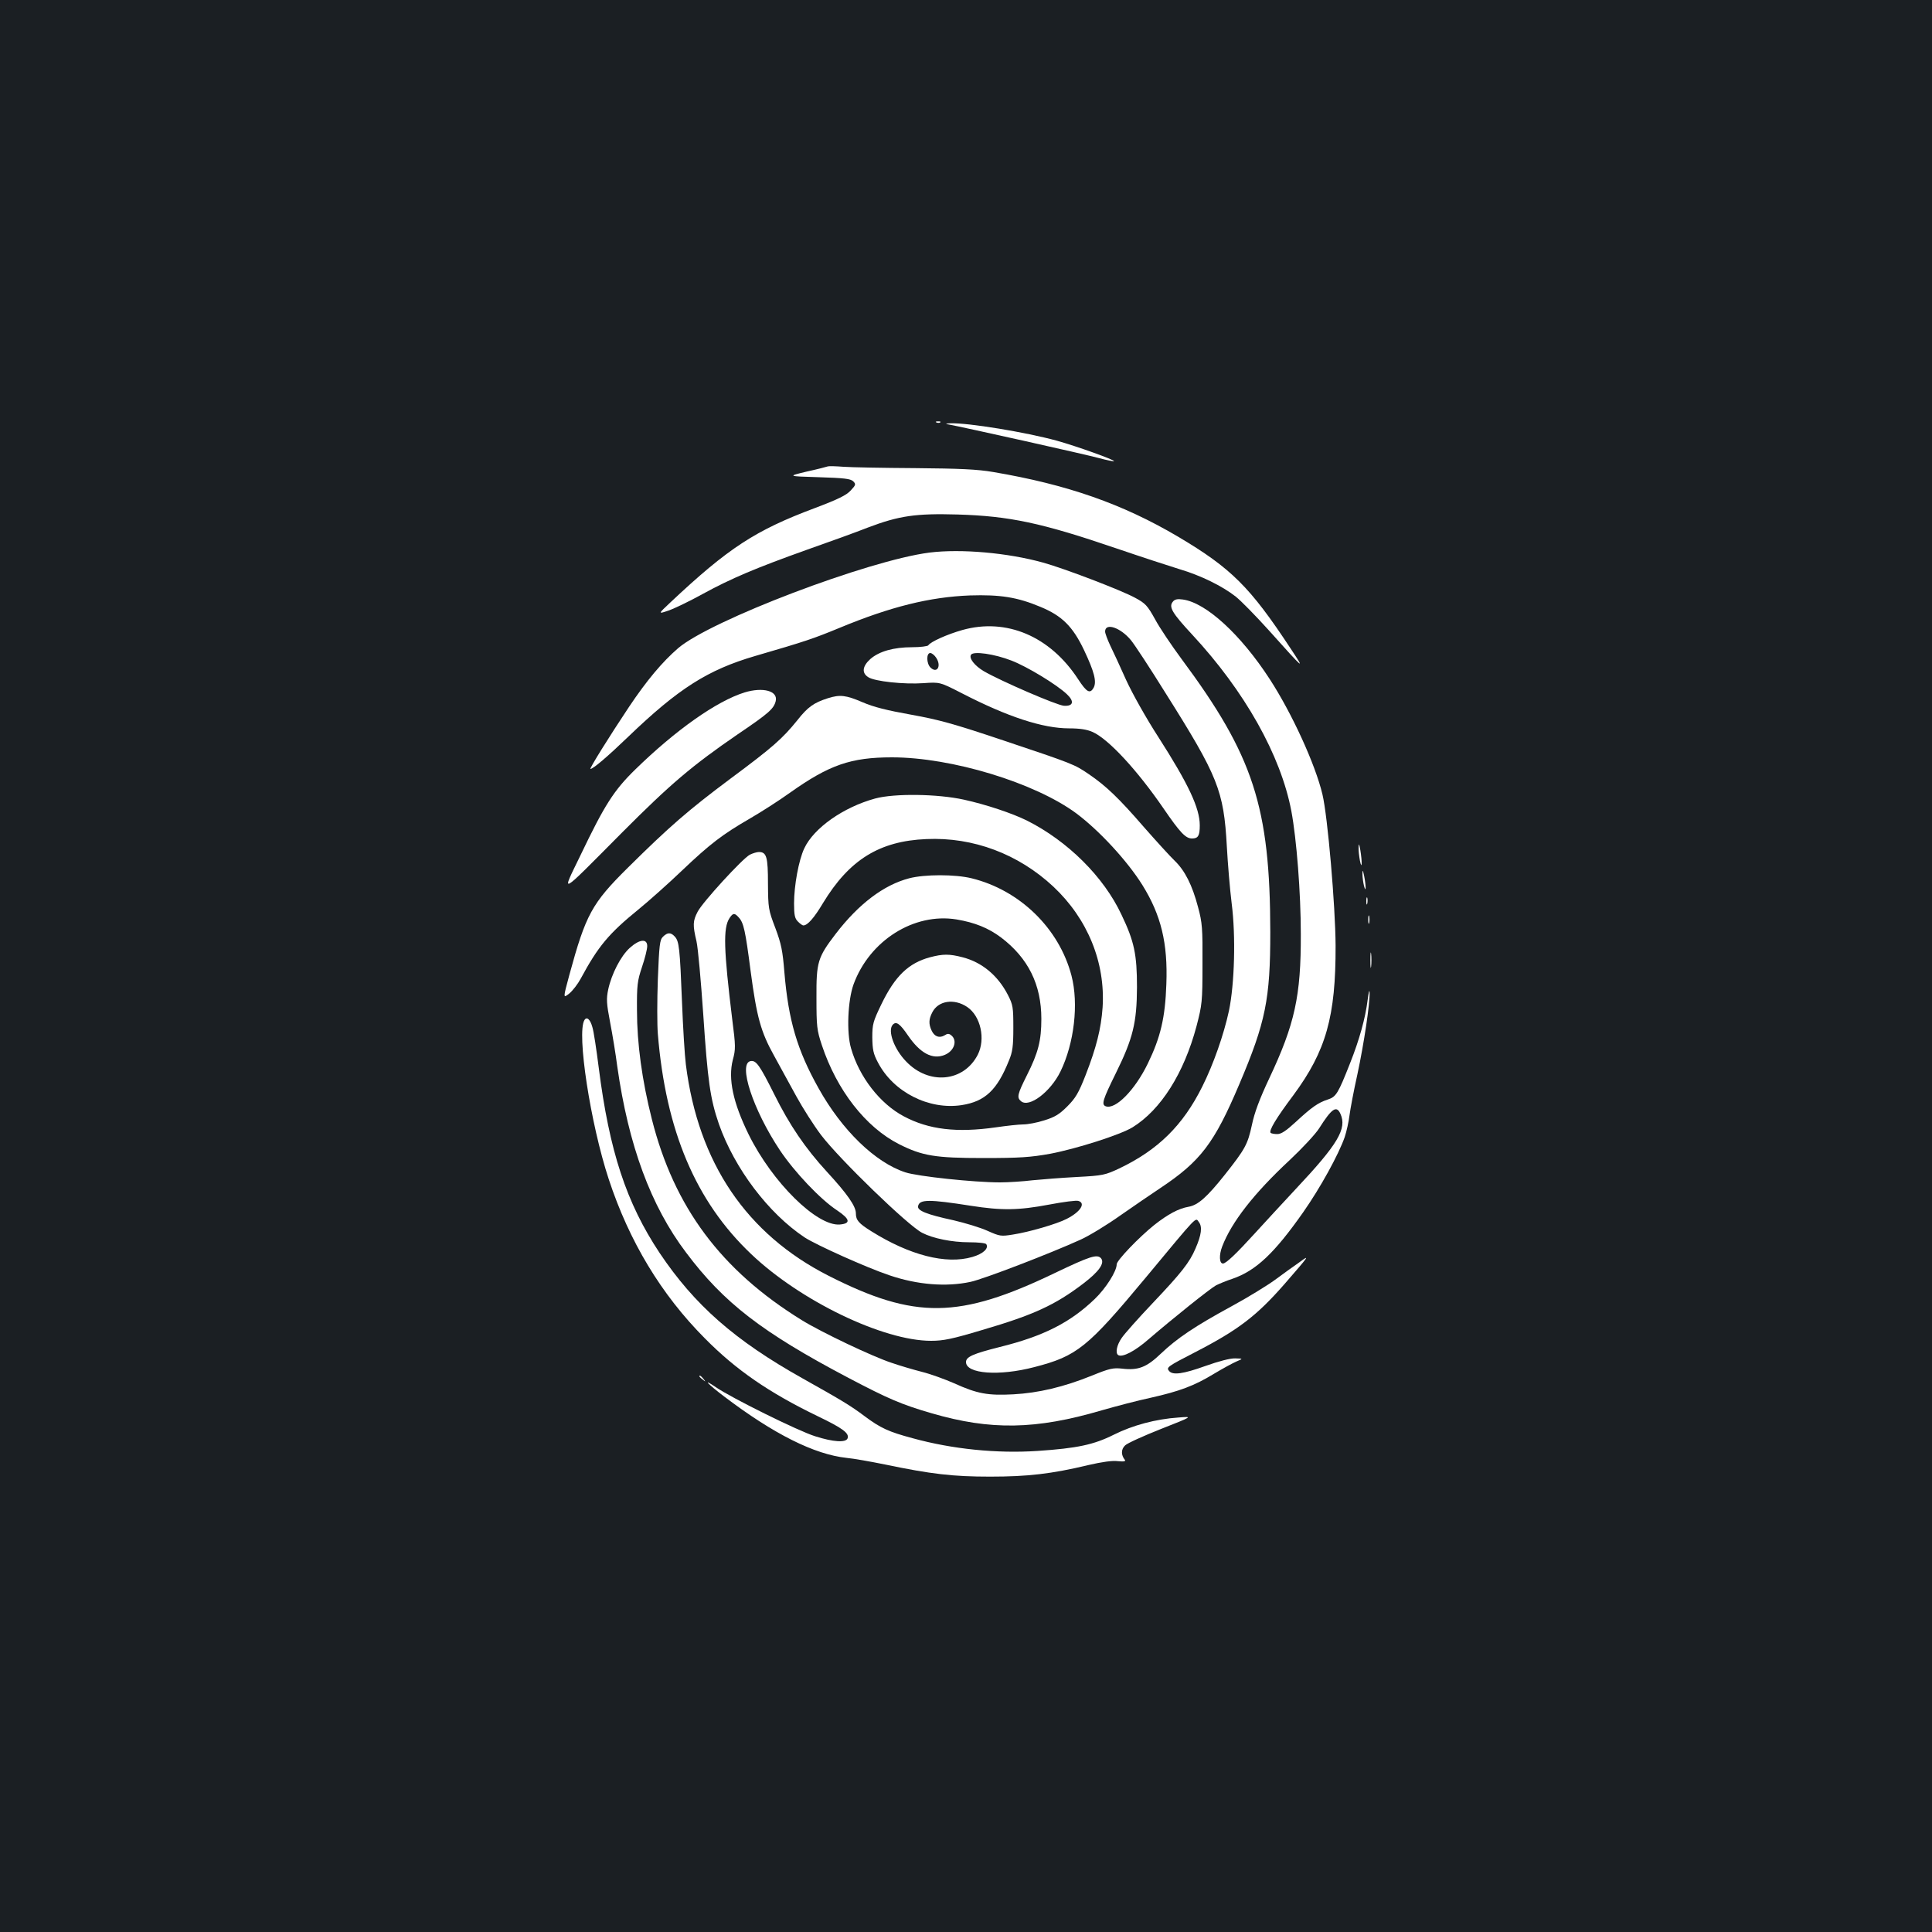 <?xml version="1.0" standalone="no"?>
<!DOCTYPE svg PUBLIC "-//W3C//DTD SVG 20010904//EN"
 "http://www.w3.org/TR/2001/REC-SVG-20010904/DTD/svg10.dtd">
<svg version="1.0" xmlns="http://www.w3.org/2000/svg"
 width="1000pt" height="1000pt" viewBox="0 0 1000 1000"
 preserveAspectRatio="xMidYMid meet">
<rect width="100%" height="100%" fill="#1b1f23"/>
<g transform="translate(0,1000) scale(0.1,-0.1)"
fill="#ffffff" stroke="none">
<path d="M4848 7813 c7 -3 16 -2 19 1 4 3 -2 6 -13 5 -11 0 -14 -3 -6 -6z"/>
<path d="M4910 7803 c67 -12 714 -156 778 -174 41 -11 76 -18 78 -16 6 6 -195
78 -296 106 -160 44 -459 93 -550 90 -27 -1 -29 -3 -10 -6z"/>
<path d="M4285 7586 c-5 -2 -55 -15 -110 -27 -100 -24 -100 -24 62 -29 132 -4
165 -8 179 -21 15 -15 14 -19 -13 -48 -22 -24 -64 -45 -186 -91 -307 -115
-447 -206 -747 -488 -65 -61 -65 -61 -9 -42 31 11 110 49 175 85 148 81 276
135 542 230 114 40 255 91 313 114 163 62 250 74 464 68 270 -8 436 -43 825
-176 129 -44 276 -92 325 -107 109 -32 223 -88 291 -142 28 -22 104 -100 170
-173 189 -211 192 -213 113 -94 -209 317 -306 414 -581 577 -288 170 -574 270
-958 335 -82 14 -172 18 -405 20 -165 1 -331 4 -370 7 -38 3 -74 4 -80 2z"/>
<path d="M4812 7140 c-317 -40 -1134 -351 -1302 -495 -82 -71 -162 -166 -255
-305 -100 -150 -206 -320 -199 -320 14 0 90 65 194 165 261 251 413 348 660
420 261 76 299 89 435 145 265 110 468 160 675 168 157 5 246 -9 365 -59 112
-46 168 -102 226 -224 53 -112 66 -163 50 -194 -19 -34 -36 -25 -81 44 -145
222 -371 318 -599 254 -78 -22 -165 -61 -176 -79 -3 -5 -41 -10 -84 -10 -95 0
-170 -21 -216 -61 -41 -37 -46 -72 -11 -94 33 -22 185 -38 286 -31 85 6 85 6
200 -53 237 -122 418 -181 554 -181 57 0 93 -6 122 -19 82 -37 230 -197 366
-395 87 -127 115 -156 148 -156 32 0 40 15 40 68 0 89 -58 213 -215 458 -61
94 -134 224 -166 294 -31 69 -68 150 -83 180 -14 30 -26 62 -26 71 0 48 80 21
134 -45 19 -23 99 -145 178 -272 273 -433 302 -506 318 -794 5 -91 16 -223 25
-295 22 -170 15 -418 -14 -557 -27 -125 -81 -278 -138 -392 -100 -201 -229
-328 -430 -424 -73 -34 -84 -37 -218 -44 -77 -4 -180 -12 -230 -17 -49 -6
-126 -11 -169 -11 -135 0 -426 31 -490 52 -156 51 -328 218 -449 435 -111 198
-156 351 -177 600 -9 112 -16 147 -47 230 -36 94 -37 103 -38 229 0 138 -7
164 -47 164 -10 0 -31 -6 -47 -14 -38 -20 -245 -246 -270 -295 -25 -48 -26
-69 -6 -153 8 -35 23 -205 35 -378 23 -346 36 -437 81 -568 81 -230 256 -462
444 -587 60 -39 322 -157 439 -196 144 -49 293 -61 419 -34 67 14 415 148 571
219 44 20 136 76 205 125 69 48 162 112 206 141 209 139 280 232 410 539 136
320 160 440 160 786 -1 649 -87 913 -460 1415 -51 69 -113 161 -136 204 -40
72 -50 83 -104 112 -71 39 -370 153 -476 182 -183 51 -425 72 -587 52z m34
-545 c28 -43 4 -83 -30 -50 -21 21 -22 75 -1 75 8 0 22 -11 31 -25z m389 -14
c81 -31 236 -125 288 -175 39 -37 32 -62 -16 -59 -36 2 -327 128 -415 179 -47
28 -78 67 -66 85 12 20 122 4 209 -30z m-1411 -1330 c25 -27 34 -67 61 -276
32 -241 53 -316 122 -440 30 -55 82 -149 115 -210 33 -60 90 -150 128 -200 95
-125 450 -469 523 -506 56 -29 154 -49 244 -49 45 0 85 -4 88 -10 14 -22 -17
-50 -72 -66 -136 -40 -325 9 -523 133 -66 41 -80 58 -80 93 0 36 -43 99 -150
215 -112 122 -193 241 -272 400 -76 152 -94 177 -122 173 -68 -10 11 -252 151
-462 75 -112 209 -254 296 -311 67 -45 72 -68 14 -73 -118 -10 -349 217 -472
466 -81 165 -107 288 -82 386 15 55 15 71 -3 210 -44 361 -48 473 -14 524 18
27 26 28 48 3z m1201 -1492 c160 -25 246 -24 405 6 74 14 142 23 152 19 39
-12 10 -57 -61 -93 -50 -26 -194 -68 -278 -81 -62 -10 -68 -9 -131 19 -37 17
-117 41 -177 55 -139 30 -188 50 -183 73 7 36 56 36 273 2z"/>
<path d="M6071 6886 c-23 -27 -5 -58 100 -171 272 -293 458 -624 513 -913 27
-144 49 -424 49 -637 1 -320 -31 -466 -164 -748 -49 -104 -76 -176 -89 -239
-22 -102 -35 -125 -140 -258 -94 -118 -139 -157 -187 -166 -53 -9 -108 -39
-178 -94 -80 -64 -195 -184 -195 -204 0 -36 -56 -124 -113 -179 -128 -123
-266 -193 -492 -249 -139 -35 -175 -51 -175 -78 0 -61 171 -74 354 -26 221 57
275 101 577 464 274 330 256 311 274 287 19 -24 14 -66 -17 -137 -31 -73 -74
-127 -221 -282 -74 -78 -147 -160 -161 -181 -26 -37 -34 -79 -18 -89 22 -13
86 20 157 82 128 110 318 262 349 279 16 8 54 24 85 34 122 42 217 132 366
344 89 127 183 298 215 389 10 30 21 81 25 113 4 32 22 128 41 213 34 159 65
366 63 423 -1 18 -5 1 -10 -38 -12 -96 -43 -207 -91 -328 -62 -157 -72 -174
-115 -188 -50 -16 -84 -40 -166 -116 -50 -46 -75 -63 -96 -63 -15 0 -30 3 -34
6 -11 11 28 76 118 196 169 229 219 407 218 773 -1 205 -41 670 -68 783 -37
156 -158 420 -273 597 -150 231 -330 396 -450 412 -27 4 -42 1 -51 -11z m867
-2651 c35 -77 -13 -157 -230 -388 -68 -73 -165 -178 -215 -233 -93 -102 -147
-154 -163 -154 -19 0 -21 44 -4 88 48 126 165 276 349 447 65 61 134 135 153
165 65 103 90 120 110 75z"/>
<path d="M3854 6416 c-145 -45 -357 -195 -565 -398 -112 -109 -160 -185 -284
-444 -101 -209 -120 -220 215 117 250 251 362 346 598 508 161 109 187 132
197 172 13 53 -66 74 -161 45z"/>
<path d="M4285 6386 c-72 -23 -104 -45 -158 -114 -77 -95 -126 -139 -347 -303
-217 -162 -316 -248 -530 -460 -187 -185 -218 -243 -303 -555 -33 -122 -33
-122 0 -96 18 15 44 49 59 77 90 167 145 233 299 358 55 45 156 135 225 201
146 139 211 188 351 269 57 33 151 93 208 134 203 144 315 183 528 183 308 0
739 -131 954 -290 119 -89 264 -246 342 -371 97 -156 132 -301 124 -513 -6
-174 -30 -275 -96 -411 -67 -138 -168 -240 -218 -221 -23 9 -15 34 52 170 90
182 109 263 110 446 0 170 -14 237 -80 375 -92 197 -279 382 -490 488 -77 38
-212 83 -326 108 -136 30 -359 33 -459 6 -165 -45 -318 -153 -367 -258 -29
-61 -53 -193 -53 -285 0 -61 4 -78 20 -94 11 -11 23 -20 28 -20 22 0 56 39
102 116 136 224 292 321 535 331 242 11 476 -77 657 -246 178 -167 270 -393
255 -626 -8 -110 -32 -206 -88 -350 -36 -92 -52 -119 -95 -162 -41 -41 -64
-55 -119 -72 -37 -12 -86 -21 -109 -21 -22 0 -86 -7 -141 -15 -202 -29 -348
-12 -477 57 -123 65 -231 204 -273 352 -24 81 -17 248 13 331 83 227 313 372
533 336 95 -16 164 -44 230 -93 141 -107 209 -244 209 -422 0 -112 -16 -175
-75 -292 -49 -98 -53 -115 -30 -134 42 -35 152 48 204 154 71 146 95 350 57
496 -64 245 -268 443 -517 504 -85 21 -243 21 -323 0 -131 -34 -261 -132 -380
-287 -94 -123 -101 -146 -100 -332 0 -148 2 -167 28 -245 77 -232 226 -424
399 -512 121 -61 188 -72 437 -72 189 0 244 4 345 22 137 26 363 98 427 137
147 91 266 280 331 523 29 112 31 126 31 322 1 185 -1 214 -23 295 -30 114
-68 189 -121 240 -23 22 -95 101 -160 175 -129 149 -195 212 -283 272 -76 52
-81 54 -442 175 -262 88 -336 108 -480 134 -123 22 -192 39 -250 64 -86 37
-117 41 -180 21z"/>
<path d="M7032 5615 c-1 -16 3 -48 7 -70 11 -53 12 -5 2 55 -6 34 -9 37 -9 15z"/>
<path d="M7052 5475 c0 -16 4 -43 8 -60 11 -42 11 -1 1 50 -7 34 -9 35 -9 10z"/>
<path d="M7072 5335 c0 -16 2 -22 5 -12 2 9 2 23 0 30 -3 6 -5 -1 -5 -18z"/>
<path d="M7082 5240 c0 -19 2 -27 5 -17 2 9 2 25 0 35 -3 9 -5 1 -5 -18z"/>
<path d="M3431 5151 c-16 -16 -19 -42 -26 -219 -4 -110 -4 -238 0 -284 41
-501 196 -867 483 -1139 254 -242 683 -449 931 -449 64 0 108 9 265 56 266 78
377 129 524 241 81 62 111 105 91 130 -20 23 -57 11 -239 -76 -495 -238 -724
-241 -1170 -15 -426 216 -676 585 -740 1094 -6 47 -15 193 -20 325 -11 278
-15 313 -37 337 -21 23 -38 23 -62 -1z"/>
<path d="M3260 5094 c-47 -42 -95 -136 -112 -216 -10 -48 -9 -71 10 -170 12
-62 29 -165 37 -228 58 -408 173 -721 356 -963 195 -260 393 -413 839 -648
209 -110 277 -139 432 -184 305 -89 540 -85 880 15 73 21 187 51 253 65 151
34 226 62 328 124 45 27 98 56 117 64 35 15 35 15 -7 16 -25 1 -86 -15 -153
-39 -117 -42 -170 -49 -189 -26 -15 18 -9 23 133 96 225 116 319 188 463 352
132 152 135 156 78 114 -28 -19 -84 -60 -125 -90 -41 -30 -142 -92 -225 -137
-191 -104 -283 -166 -366 -245 -74 -71 -117 -88 -201 -78 -47 5 -65 1 -156
-36 -146 -59 -277 -90 -407 -97 -132 -7 -187 3 -306 57 -48 21 -122 48 -166
59 -43 11 -115 32 -158 47 -98 32 -363 158 -465 221 -418 258 -661 585 -776
1040 -51 201 -77 393 -77 563 -1 131 2 153 26 225 15 44 27 92 27 108 0 40
-40 36 -90 -9z"/>
<path d="M7093 5030 c0 -36 2 -50 4 -32 2 17 2 47 0 65 -2 17 -4 3 -4 -33z"/>
<path d="M4813 5045 c-111 -30 -181 -98 -251 -243 -43 -89 -47 -103 -47 -172
1 -62 5 -84 29 -129 80 -154 264 -247 434 -221 121 19 183 78 244 230 19 45
23 75 23 170 0 107 -2 119 -28 170 -52 101 -134 169 -234 195 -69 18 -102 18
-170 0z m193 -257 c70 -47 96 -166 55 -247 -73 -142 -254 -159 -372 -34 -61
63 -95 157 -69 188 18 21 37 8 80 -55 63 -92 127 -126 190 -100 49 20 67 74
34 101 -12 10 -20 10 -35 0 -27 -16 -53 -6 -67 25 -16 34 -15 59 4 95 31 60
113 72 180 27z"/>
<path d="M3025 4720 c-41 -66 31 -536 126 -824 106 -322 272 -597 497 -823
162 -164 332 -281 584 -403 129 -62 165 -88 155 -115 -9 -23 -74 -19 -168 11
-87 27 -434 199 -514 254 -73 50 -44 18 43 -48 257 -195 467 -300 634 -318 34
-3 124 -19 198 -34 240 -50 352 -63 545 -63 194 0 317 14 509 60 69 16 124 24
152 20 32 -3 42 -1 36 7 -20 25 -20 55 2 75 11 11 95 49 186 85 165 65 165 65
90 59 -118 -8 -237 -40 -335 -89 -104 -52 -189 -70 -394 -84 -211 -14 -441 9
-648 66 -123 33 -165 52 -248 114 -72 54 -115 80 -320 195 -352 197 -560 380
-741 650 -172 259 -260 526 -315 959 -12 94 -26 189 -33 210 -11 40 -29 56
-41 36z"/>
<path d="M3620 2876 c0 -2 8 -10 18 -17 15 -13 16 -12 3 4 -13 16 -21 21 -21
13z"/>
</g>
</svg>
